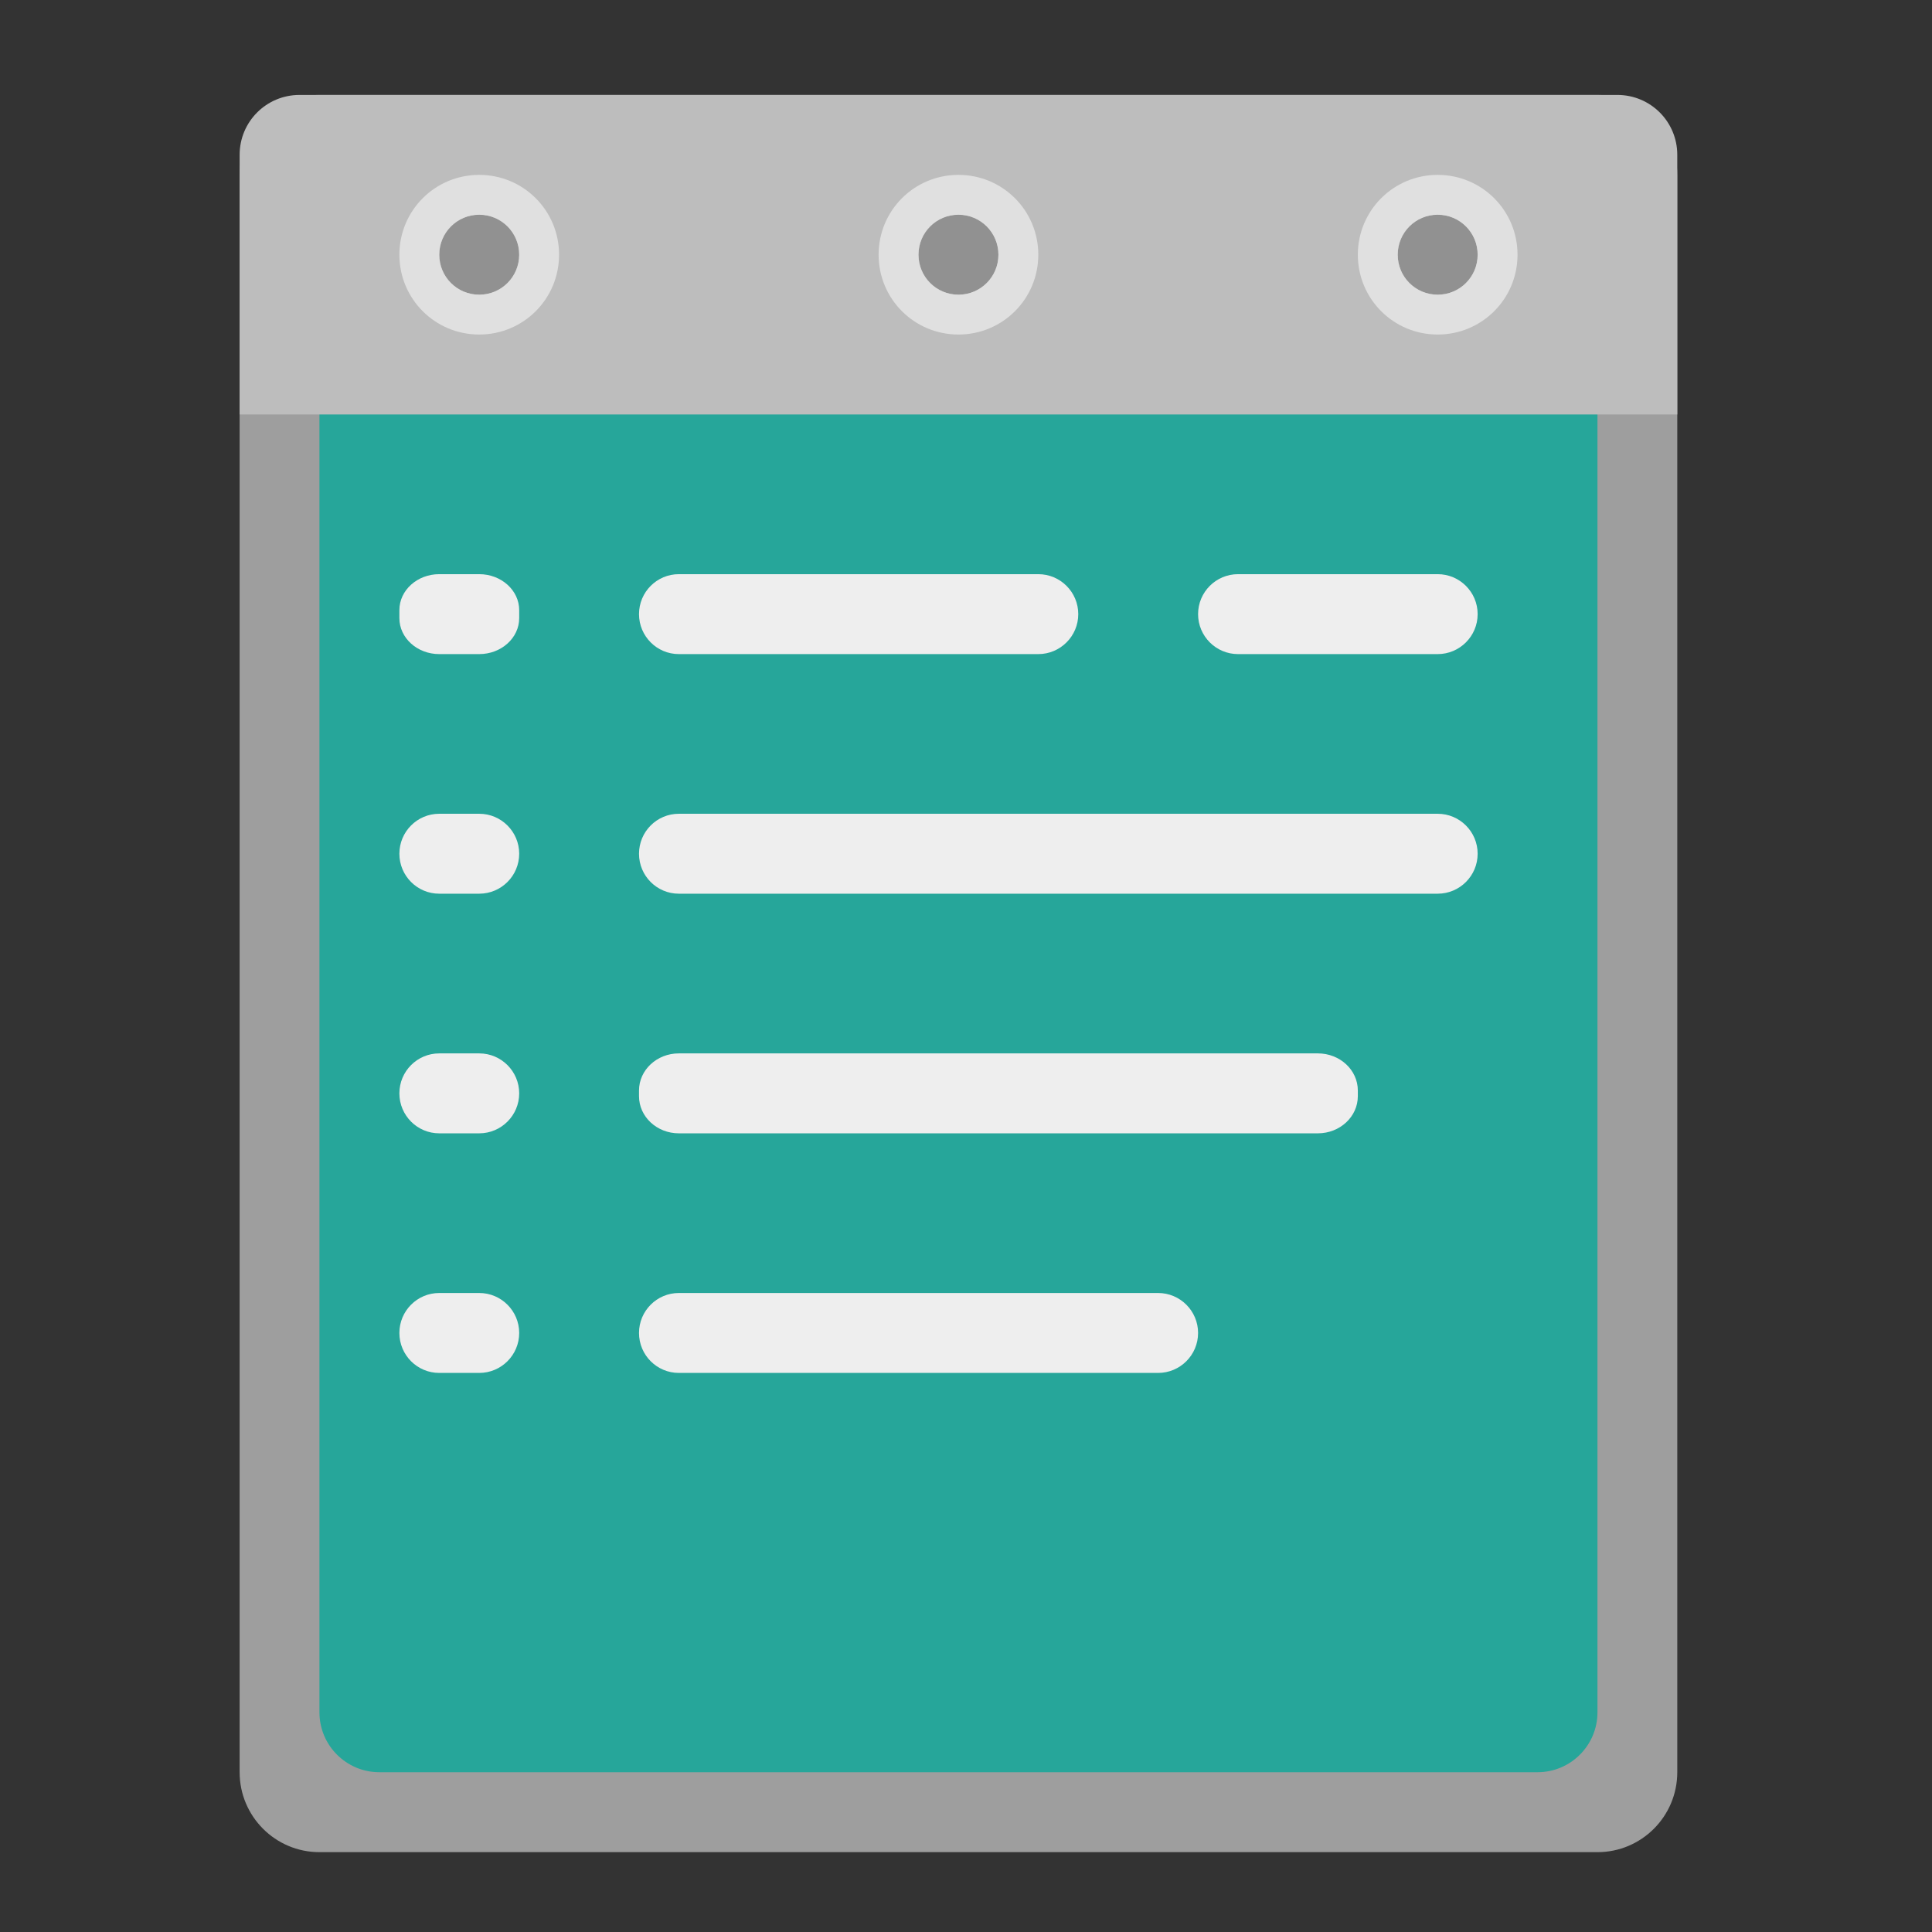 <?xml version="1.0" encoding="UTF-8"?>
<svg xmlns="http://www.w3.org/2000/svg" xmlns:xlink="http://www.w3.org/1999/xlink" width="64px" height="64px" viewBox="0 0 64 64" version="1.1">
<rect x="0" y="0" width="64" height="64" fill="#333333" stroke="none"/>
<g id="surface1">
<path style=" stroke:none;fill-rule:nonzero;fill:rgb(61.961%,61.961%,61.961%);fill-opacity:1;" d="M 10.582 3.145 L 52.918 3.145 C 54.379 3.145 55.562 4.332 55.562 5.793 L 55.562 58.707 C 55.562 60.168 54.379 61.355 52.918 61.355 L 10.582 61.355 C 9.121 61.355 7.938 60.168 7.938 58.707 L 7.938 5.793 C 7.938 4.332 9.121 3.145 10.582 3.145 Z M 10.582 3.145 "/>
<path style=" stroke:none;fill-rule:nonzero;fill:rgb(14.902%,65.098%,60.392%);fill-opacity:1;" d="M 12.566 5.793 L 50.934 5.793 C 52.027 5.793 52.918 6.68 52.918 7.777 L 52.918 56.723 C 52.918 57.82 52.027 58.707 50.934 58.707 L 12.566 58.707 C 11.473 58.707 10.582 57.82 10.582 56.723 L 10.582 7.777 C 10.582 6.68 11.473 5.793 12.566 5.793 Z M 12.566 5.793 "/>
<path style=" stroke:none;fill-rule:nonzero;fill:rgb(74.118%,74.118%,74.118%);fill-opacity:1;" d="M 9.922 3.145 C 8.824 3.145 7.938 4.031 7.938 5.129 L 7.938 13.73 L 55.562 13.73 L 55.562 5.129 C 55.562 4.031 54.676 3.145 53.578 3.145 Z M 9.922 3.145 "/>
<path style=" stroke:none;fill-rule:nonzero;fill:rgb(93.333%,93.333%,93.333%);fill-opacity:1;" d="M 14.551 19.02 L 15.875 19.02 C 16.605 19.02 17.199 19.555 17.199 20.211 L 17.199 20.477 C 17.199 21.133 16.605 21.668 15.875 21.668 L 14.551 21.668 C 13.82 21.668 13.23 21.133 13.23 20.477 L 13.23 20.211 C 13.23 19.555 13.82 19.02 14.551 19.02 Z M 14.551 19.02 "/>
<path style=" stroke:none;fill-rule:nonzero;fill:rgb(93.333%,93.333%,93.333%);fill-opacity:1;" d="M 22.488 26.957 L 47.625 26.957 C 48.355 26.957 48.949 27.551 48.949 28.281 C 48.949 29.012 48.355 29.605 47.625 29.605 L 22.488 29.605 C 21.758 29.605 21.168 29.012 21.168 28.281 C 21.168 27.551 21.758 26.957 22.488 26.957 Z M 22.488 26.957 "/>
<path style=" stroke:none;fill-rule:nonzero;fill:rgb(93.333%,93.333%,93.333%);fill-opacity:1;" d="M 14.551 34.895 L 15.875 34.895 C 16.605 34.895 17.199 35.488 17.199 36.219 C 17.199 36.949 16.605 37.543 15.875 37.543 L 14.551 37.543 C 13.82 37.543 13.23 36.949 13.23 36.219 C 13.23 35.488 13.82 34.895 14.551 34.895 Z M 14.551 34.895 "/>
<path style=" stroke:none;fill-rule:nonzero;fill:rgb(93.333%,93.333%,93.333%);fill-opacity:1;" d="M 14.551 42.832 L 15.875 42.832 C 16.605 42.832 17.199 43.426 17.199 44.156 C 17.199 44.887 16.605 45.48 15.875 45.48 L 14.551 45.48 C 13.82 45.48 13.23 44.887 13.23 44.156 C 13.23 43.426 13.82 42.832 14.551 42.832 Z M 14.551 42.832 "/>
<path style=" stroke:none;fill-rule:nonzero;fill:rgb(93.333%,93.333%,93.333%);fill-opacity:1;" d="M 22.488 19.02 L 34.395 19.02 C 35.125 19.02 35.719 19.613 35.719 20.344 C 35.719 21.074 35.125 21.668 34.395 21.668 L 22.488 21.668 C 21.758 21.668 21.168 21.074 21.168 20.344 C 21.168 19.613 21.758 19.02 22.488 19.02 Z M 22.488 19.02 "/>
<path style=" stroke:none;fill-rule:nonzero;fill:rgb(93.333%,93.333%,93.333%);fill-opacity:1;" d="M 22.488 34.895 L 43.656 34.895 C 44.387 34.895 44.98 35.445 44.98 36.125 L 44.98 36.312 C 44.98 36.992 44.387 37.543 43.656 37.543 L 22.488 37.543 C 21.758 37.543 21.168 36.992 21.168 36.312 L 21.168 36.125 C 21.168 35.445 21.758 34.895 22.488 34.895 Z M 22.488 34.895 "/>
<path style=" stroke:none;fill-rule:nonzero;fill:rgb(0%,0%,0%);fill-opacity:0.235;" d="M 15.875 7.113 C 16.605 7.113 17.199 7.707 17.199 8.438 C 17.199 9.168 16.605 9.762 15.875 9.762 C 15.145 9.762 14.551 9.168 14.551 8.438 C 14.551 7.707 15.145 7.113 15.875 7.113 Z M 15.875 7.113 "/>
<path style=" stroke:none;fill-rule:nonzero;fill:rgb(87.843%,87.843%,87.843%);fill-opacity:1;" d="M 15.875 5.793 C 14.41 5.793 13.23 6.973 13.23 8.438 C 13.23 9.902 14.41 11.082 15.875 11.082 C 17.34 11.082 18.52 9.902 18.52 8.438 C 18.52 6.973 17.34 5.793 15.875 5.793 Z M 15.875 7.113 C 16.609 7.113 17.199 7.703 17.199 8.438 C 17.199 9.172 16.609 9.762 15.875 9.762 C 15.141 9.762 14.551 9.172 14.551 8.438 C 14.551 7.703 15.141 7.113 15.875 7.113 Z M 15.875 7.113 "/>
<path style=" stroke:none;fill-rule:nonzero;fill:rgb(0%,0%,0%);fill-opacity:0.235;" d="M 31.75 7.113 C 32.48 7.113 33.074 7.707 33.074 8.438 C 33.074 9.168 32.48 9.762 31.75 9.762 C 31.02 9.762 30.426 9.168 30.426 8.438 C 30.426 7.707 31.02 7.113 31.75 7.113 Z M 31.75 7.113 "/>
<path style=" stroke:none;fill-rule:nonzero;fill:rgb(87.843%,87.843%,87.843%);fill-opacity:1;" d="M 31.75 5.793 C 30.285 5.793 29.105 6.973 29.105 8.438 C 29.105 9.902 30.285 11.082 31.75 11.082 C 33.215 11.082 34.395 9.902 34.395 8.438 C 34.395 6.973 33.215 5.793 31.75 5.793 Z M 31.75 7.113 C 32.484 7.113 33.074 7.703 33.074 8.438 C 33.074 9.172 32.484 9.762 31.75 9.762 C 31.016 9.762 30.426 9.172 30.426 8.438 C 30.426 7.703 31.016 7.113 31.75 7.113 Z M 31.75 7.113 "/>
<path style=" stroke:none;fill-rule:nonzero;fill:rgb(0%,0%,0%);fill-opacity:0.235;" d="M 47.625 7.113 C 48.355 7.113 48.949 7.707 48.949 8.438 C 48.949 9.168 48.355 9.762 47.625 9.762 C 46.895 9.762 46.301 9.168 46.301 8.438 C 46.301 7.707 46.895 7.113 47.625 7.113 Z M 47.625 7.113 "/>
<path style=" stroke:none;fill-rule:nonzero;fill:rgb(87.843%,87.843%,87.843%);fill-opacity:1;" d="M 47.625 5.793 C 46.16 5.793 44.98 6.973 44.98 8.438 C 44.98 9.902 46.16 11.082 47.625 11.082 C 49.09 11.082 50.27 9.902 50.27 8.438 C 50.27 6.973 49.09 5.793 47.625 5.793 Z M 47.625 7.113 C 48.359 7.113 48.949 7.703 48.949 8.438 C 48.949 9.172 48.359 9.762 47.625 9.762 C 46.891 9.762 46.301 9.172 46.301 8.438 C 46.301 7.703 46.891 7.113 47.625 7.113 Z M 47.625 7.113 "/>
<path style=" stroke:none;fill-rule:nonzero;fill:rgb(93.333%,93.333%,93.333%);fill-opacity:1;" d="M 14.551 26.957 L 15.875 26.957 C 16.605 26.957 17.199 27.551 17.199 28.281 C 17.199 29.012 16.605 29.605 15.875 29.605 L 14.551 29.605 C 13.82 29.605 13.23 29.012 13.23 28.281 C 13.23 27.551 13.82 26.957 14.551 26.957 Z M 14.551 26.957 "/>
<path style=" stroke:none;fill-rule:nonzero;fill:rgb(93.333%,93.333%,93.333%);fill-opacity:1;" d="M 22.488 42.832 L 38.363 42.832 C 39.094 42.832 39.688 43.426 39.688 44.156 C 39.688 44.887 39.094 45.48 38.363 45.48 L 22.488 45.48 C 21.758 45.48 21.168 44.887 21.168 44.156 C 21.168 43.426 21.758 42.832 22.488 42.832 Z M 22.488 42.832 "/>
<path style=" stroke:none;fill-rule:nonzero;fill:rgb(93.333%,93.333%,93.333%);fill-opacity:1;" d="M 41.012 19.02 L 47.625 19.02 C 48.355 19.02 48.949 19.613 48.949 20.344 C 48.949 21.074 48.355 21.668 47.625 21.668 L 41.012 21.668 C 40.281 21.668 39.688 21.074 39.688 20.344 C 39.688 19.613 40.281 19.02 41.012 19.02 Z M 41.012 19.02 "/>
</g>
</svg>
